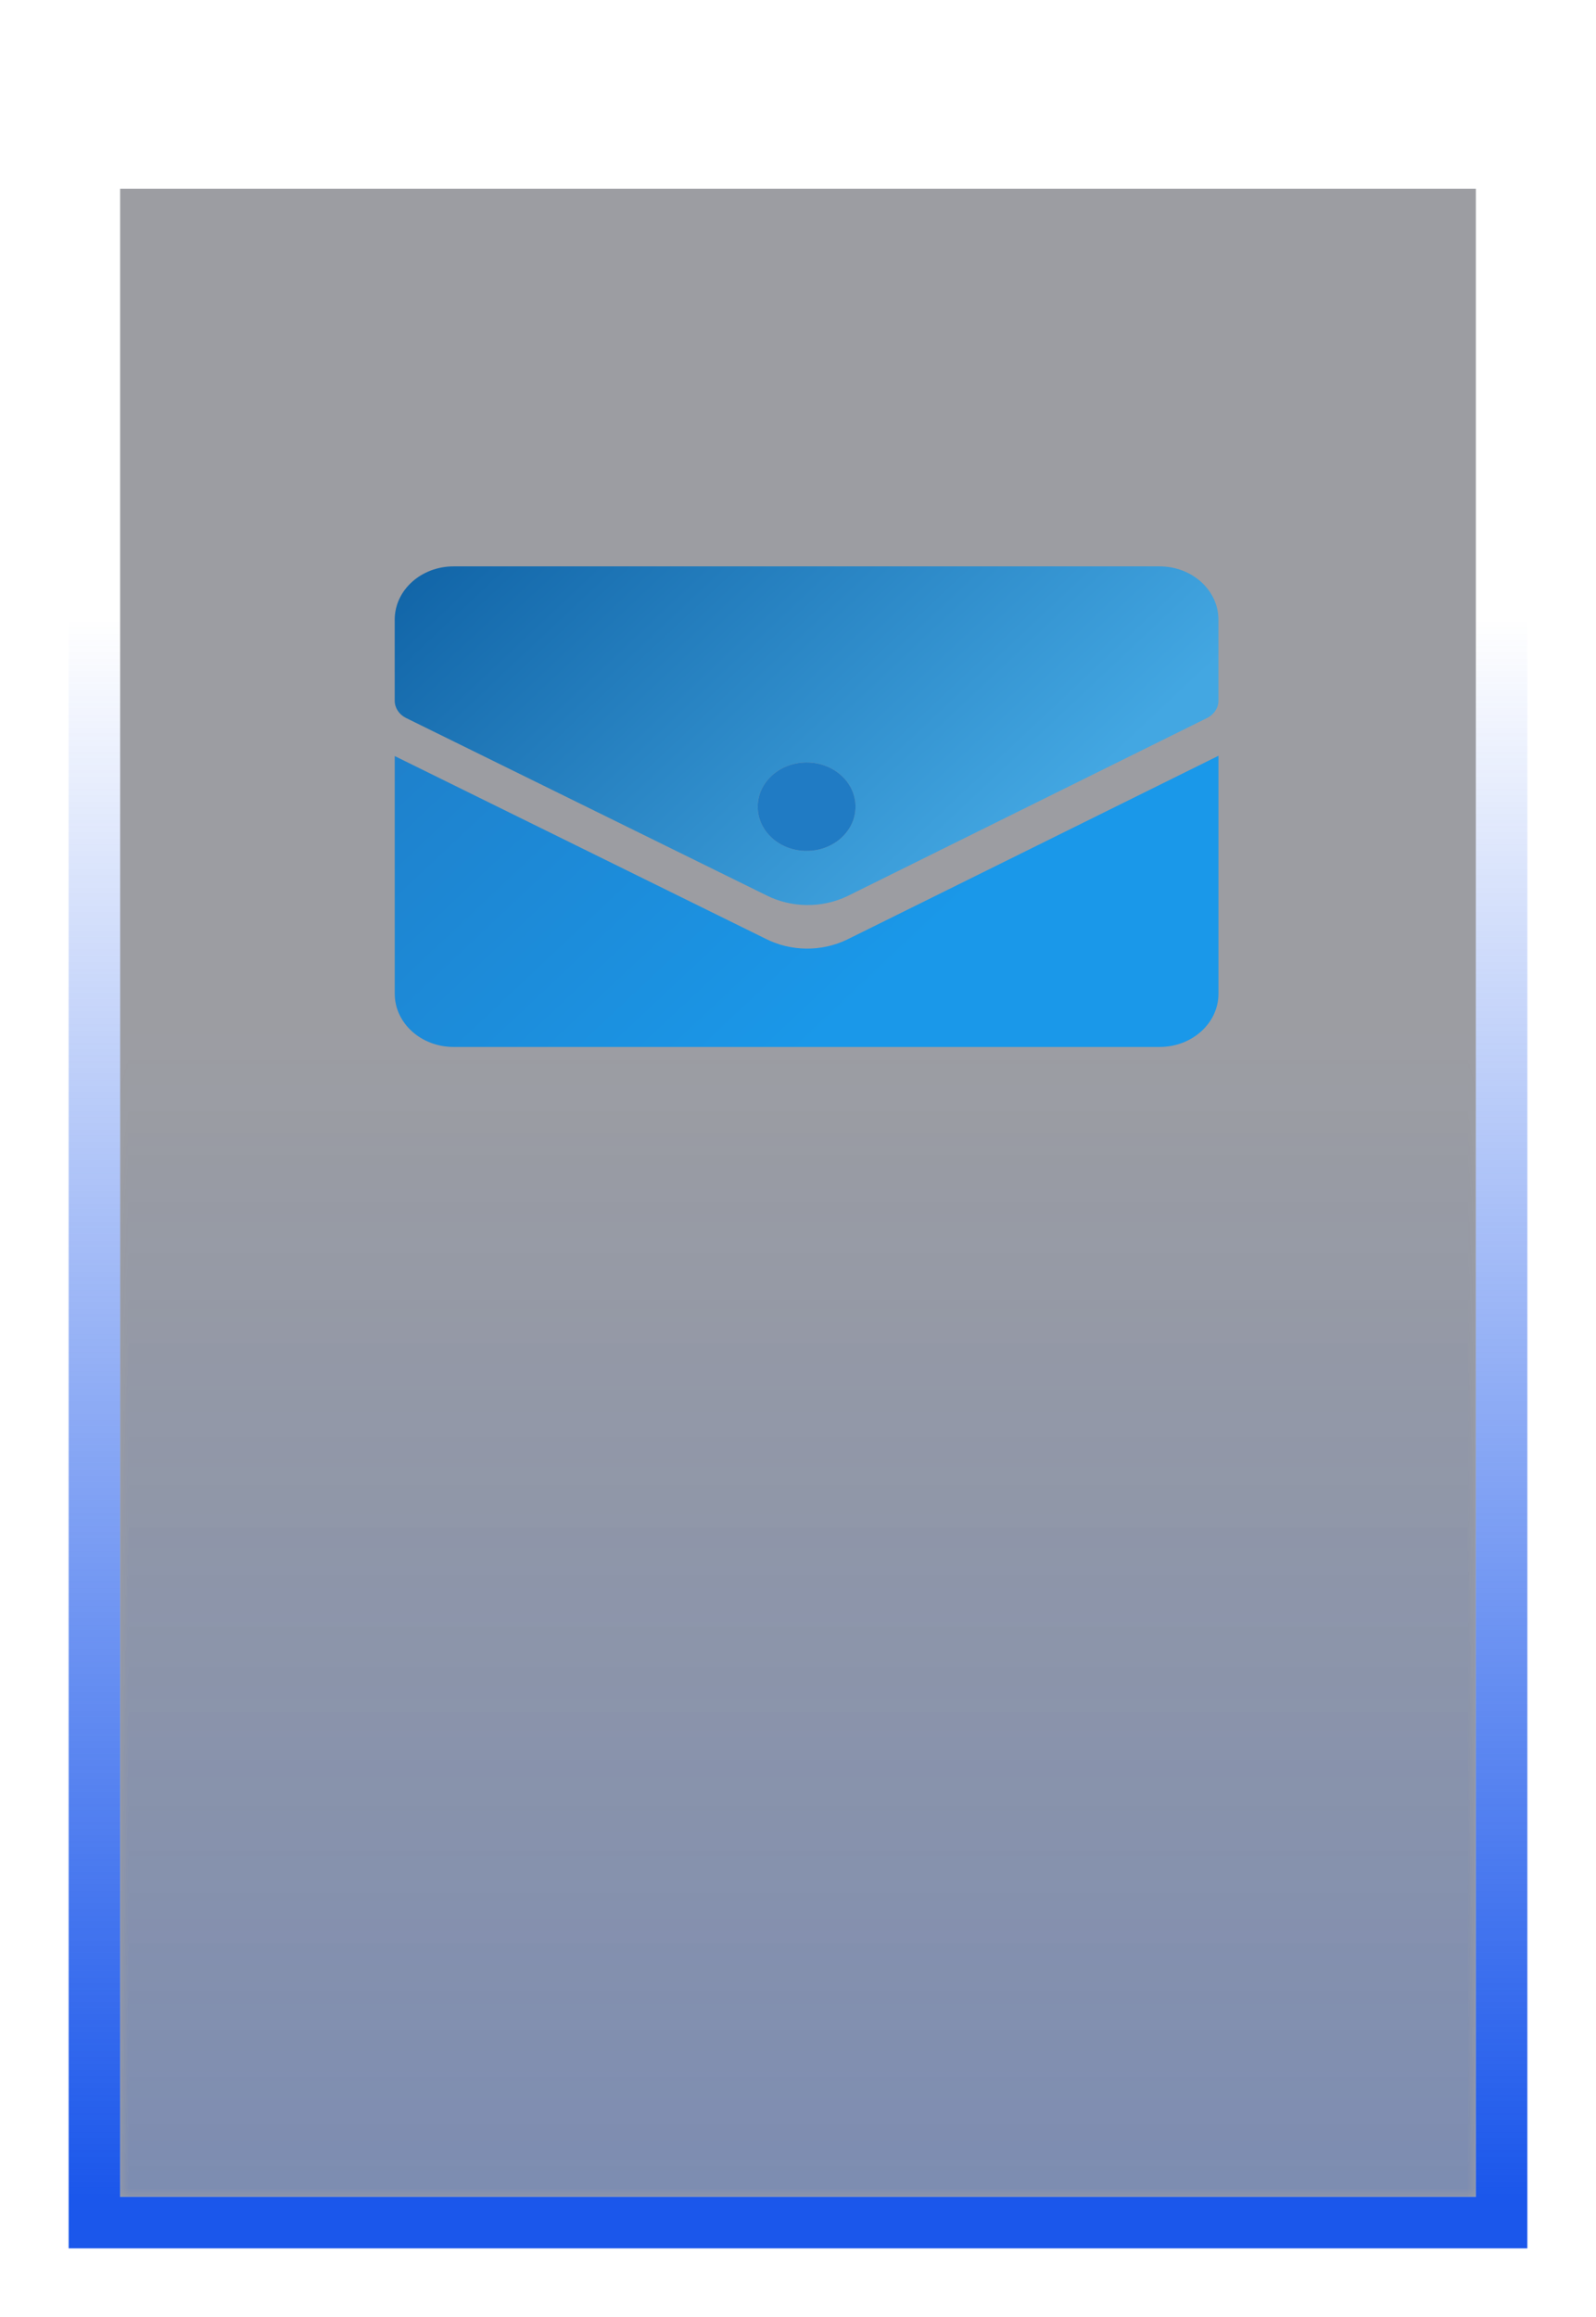 <svg width="93" height="135" viewBox="0 0 93 135" fill="none" xmlns="http://www.w3.org/2000/svg">
<g filter="url(#filter0_d_648_3433)">
<rect opacity="0.5" x="7" y="7" width="79" height="117" fill="#3A3D47"/>
<rect x="5.5" y="1.5" width="82" height="124" stroke="url(#paint0_linear_648_3433)" stroke-width="3"/>
<g opacity="0.2">
<mask id="mask0_648_3433" style="mask-type:alpha" maskUnits="userSpaceOnUse" x="7" y="55" width="79" height="69">
<rect x="7" y="55.539" width="79" height="68.46" fill="url(#paint1_linear_648_3433)"/>
</mask>
<g mask="url(#mask0_648_3433)">
<rect x="7" y="-1732.49" width="79" height="1856.49" fill="url(#paint2_linear_648_3433)"/>
</g>
</g>
<path d="M67.569 29H26.43C24.537 29 23 30.388 23 32.104V36.824C23 37.24 23.248 37.626 23.651 37.828L44.651 48.162C46.115 48.905 47.898 48.923 49.382 48.211L70.324 37.84C70.738 37.64 70.999 37.249 70.999 36.824V32.104C70.999 30.39 69.464 29 67.568 29H67.569ZM47 45.578C45.427 45.578 44.152 44.424 44.152 43.001C44.152 41.577 45.427 40.421 47 40.421C48.573 40.421 49.851 41.575 49.851 43.001C49.851 44.427 48.576 45.578 47 45.578Z" fill="url(#paint3_linear_648_3433)"/>
<path d="M71.001 40.033V53.898C71.001 55.612 69.466 57 67.573 57H26.43C24.536 57 23.002 55.612 23.002 53.898V40.052L44.619 50.699C46.084 51.443 47.867 51.462 49.35 50.749L71.001 40.035V40.033Z" fill="url(#paint4_linear_648_3433)"/>
<path d="M49.851 43.001C49.851 44.425 48.576 45.578 47 45.578C45.424 45.578 44.152 44.425 44.152 43.001C44.152 41.578 45.427 40.422 47 40.422C48.573 40.422 49.851 41.575 49.851 43.001Z" fill="#207BC4"/>
</g>
<defs>
<filter id="filter0_d_648_3433" x="0" y="0" width="93" height="135" filterUnits="userSpaceOnUse" color-interpolation-filters="sRGB">
<feFlood flood-opacity="0" result="BackgroundImageFix"/>
<feColorMatrix in="SourceAlpha" type="matrix" values="0 0 0 0 0 0 0 0 0 0 0 0 0 0 0 0 0 0 127 0" result="hardAlpha"/>
<feOffset dy="4"/>
<feGaussianBlur stdDeviation="2"/>
<feComposite in2="hardAlpha" operator="out"/>
<feColorMatrix type="matrix" values="0 0 0 0 0 0 0 0 0 0 0 0 0 0 0 0 0 0 0.25 0"/>
<feBlend mode="normal" in2="BackgroundImageFix" result="effect1_dropShadow_648_3433"/>
<feBlend mode="normal" in="SourceGraphic" in2="effect1_dropShadow_648_3433" result="shape"/>
</filter>
<linearGradient id="paint0_linear_648_3433" x1="46.5" y1="3" x2="46.5" y2="124" gradientUnits="userSpaceOnUse">
<stop offset="0.24" stop-color="#1B57EB" stop-opacity="0"/>
<stop offset="1" stop-color="#1B57EB"/>
</linearGradient>
<linearGradient id="paint1_linear_648_3433" x1="46.5" y1="55.539" x2="46.5" y2="124" gradientUnits="userSpaceOnUse">
<stop stop-color="#004BEF" stop-opacity="0"/>
<stop offset="1" stop-color="#004BEF"/>
</linearGradient>
<linearGradient id="paint2_linear_648_3433" x1="46.5" y1="-1732.49" x2="46.5" y2="123.996" gradientUnits="userSpaceOnUse">
<stop stop-color="#004BEF" stop-opacity="0"/>
<stop offset="1" stop-color="#004BEF"/>
</linearGradient>
<linearGradient id="paint3_linear_648_3433" x1="31.635" y1="20.694" x2="57.05" y2="47.673" gradientUnits="userSpaceOnUse">
<stop stop-color="#1063A6"/>
<stop offset="1" stop-color="#43A7E2"/>
</linearGradient>
<linearGradient id="paint4_linear_648_3433" x1="24.14" y1="27.757" x2="49.554" y2="54.734" gradientUnits="userSpaceOnUse">
<stop stop-color="#207AC3"/>
<stop offset="1" stop-color="#1A98E9"/>
</linearGradient>
</defs>
</svg>

